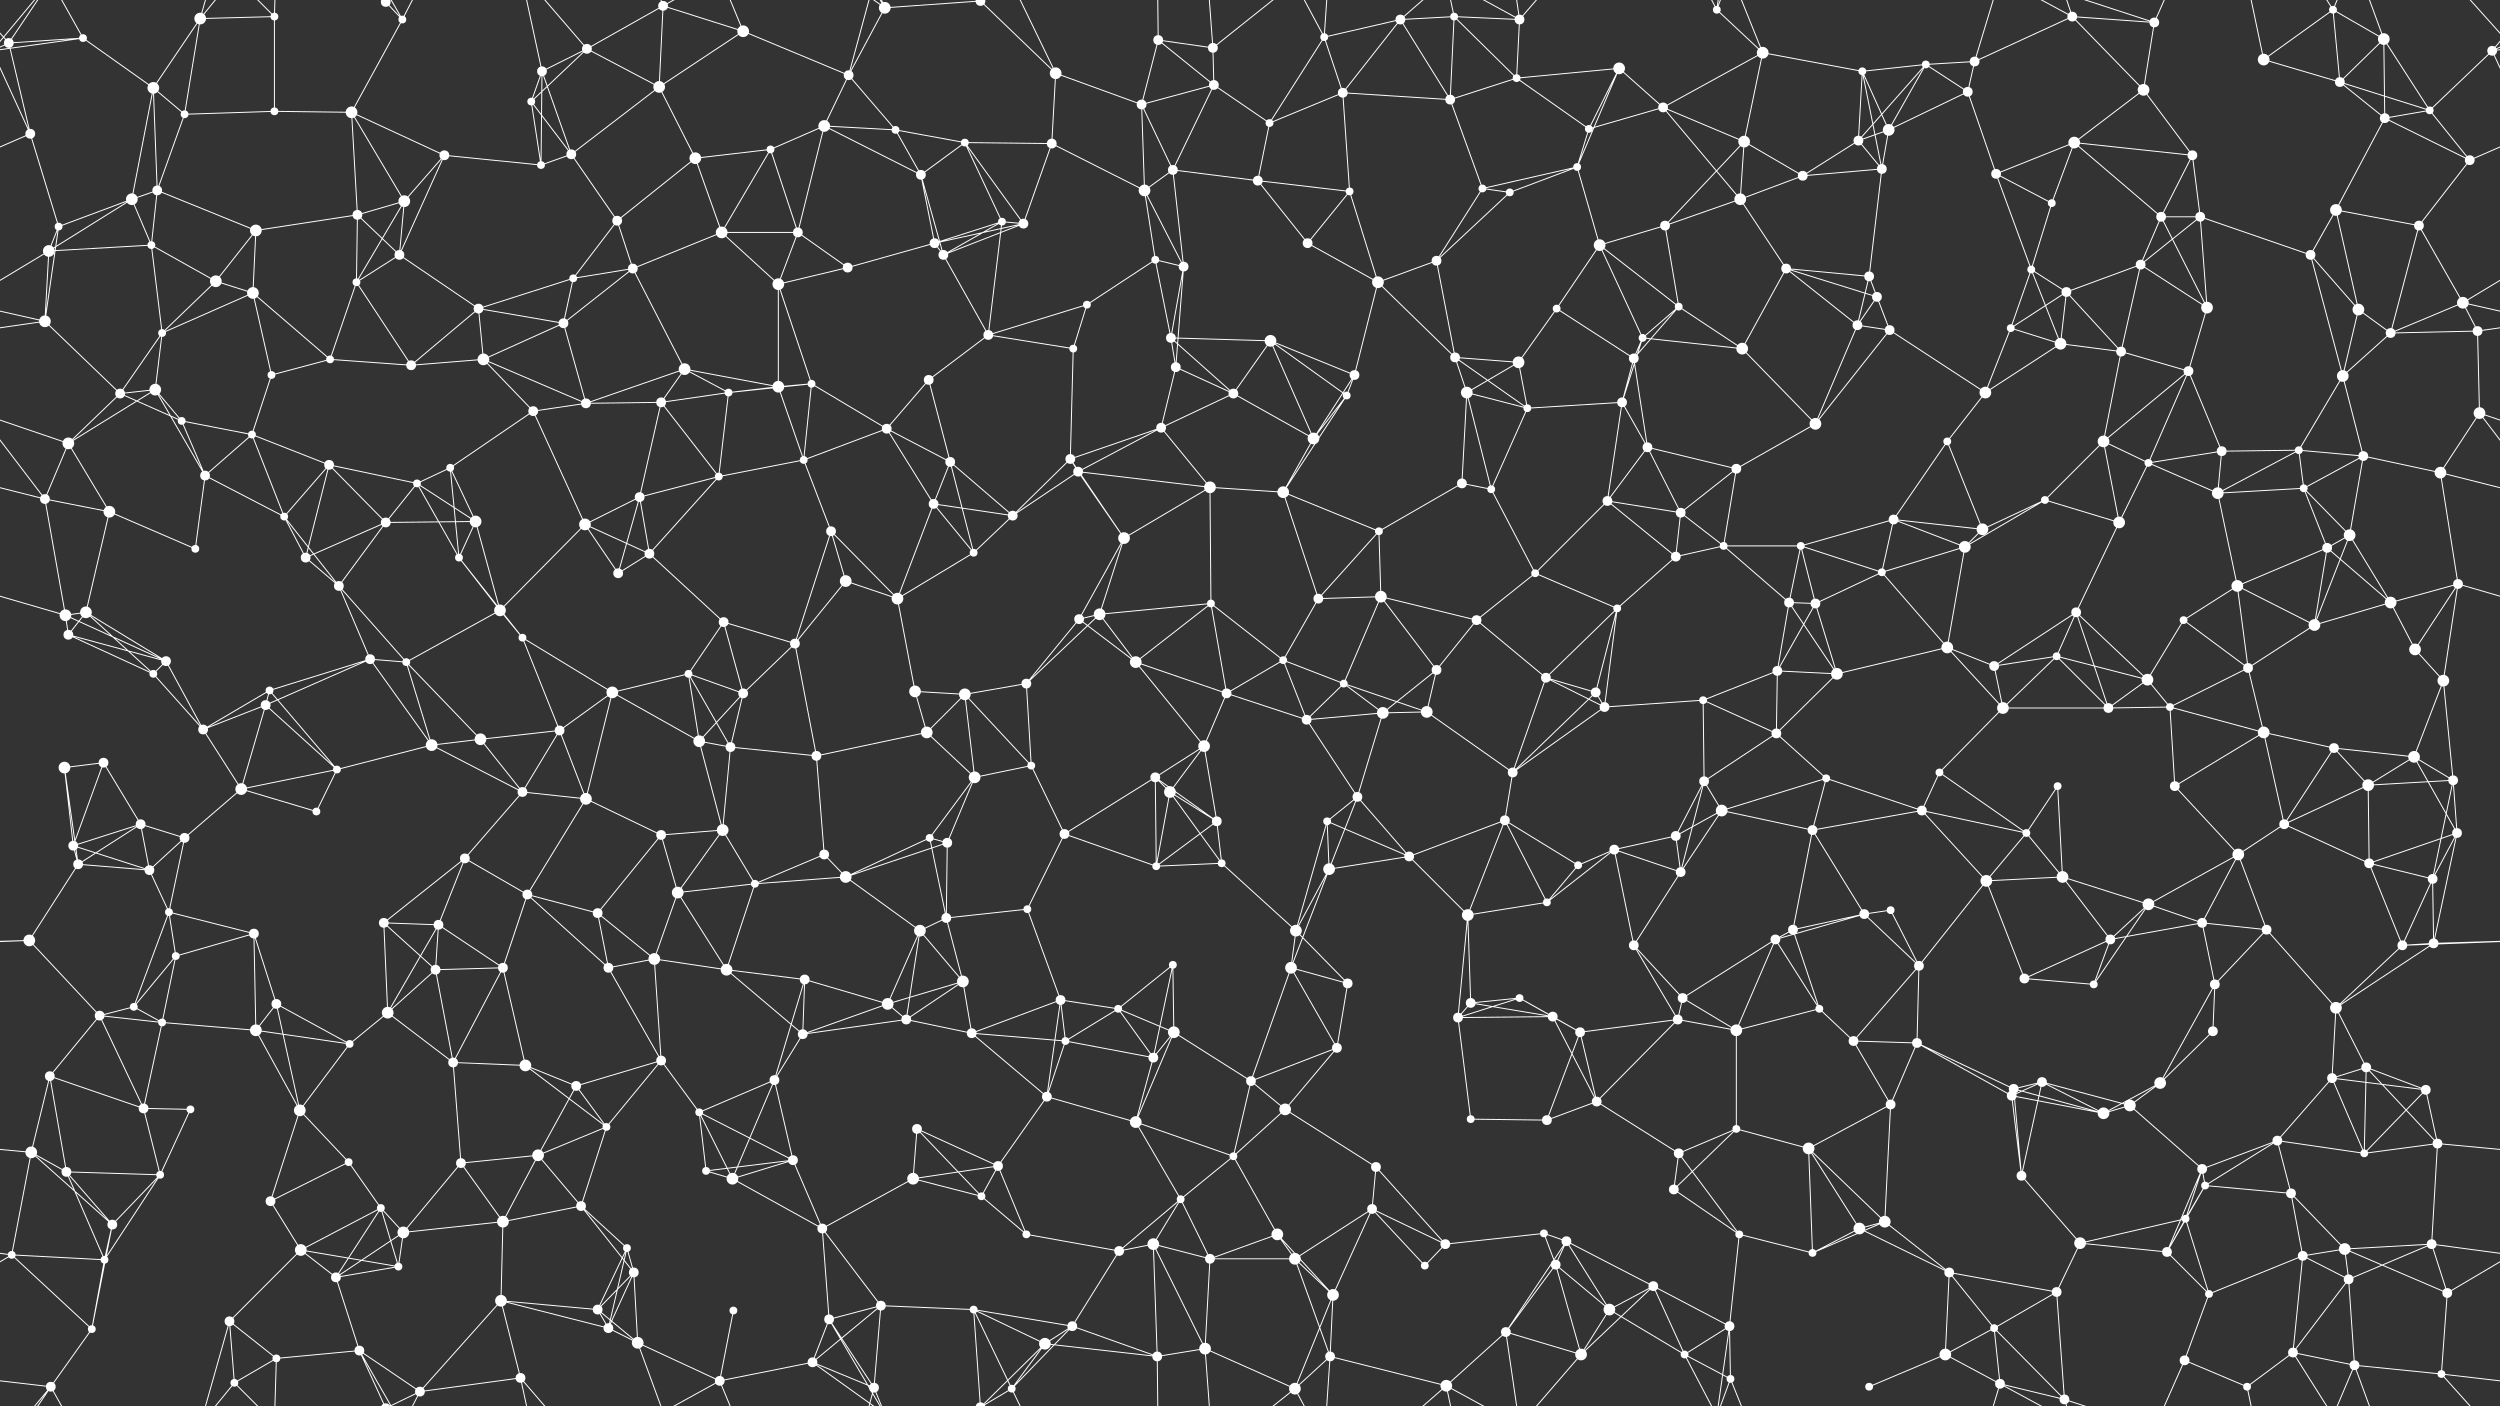 <svg xmlns="http://www.w3.org/2000/svg" width="2560" height="1440" fill="#fff"><rect width="100%" height="100%" fill="#333333" stroke="none"/><circle cx="9" cy="44" r="5"/><circle cx="85" cy="39" r="4"/><circle cx="205" cy="19" r="6"/><circle cx="281" cy="17" r="4"/><circle cx="395" cy="2" r="5"/><circle cx="395" cy="1442" r="5"/><circle cx="412" cy="20" r="4"/><circle cx="555" cy="73" r="5"/><circle cx="601" cy="50" r="5"/><circle cx="679" cy="6" r="5"/><circle cx="761" cy="32" r="6"/><circle cx="869" cy="77" r="5"/><circle cx="906" cy="8" r="6"/><circle cx="1004" cy="1" r="5"/><circle cx="1004" cy="1441" r="5"/><circle cx="1081" cy="75" r="6"/><circle cx="1186" cy="41" r="5"/><circle cx="1242" cy="49" r="5"/><circle cx="1356" cy="38" r="4"/><circle cx="1434" cy="20" r="5"/><circle cx="1489" cy="17" r="4"/><circle cx="1556" cy="20" r="5"/><circle cx="1658" cy="70" r="6"/><circle cx="1758" cy="10" r="4"/><circle cx="1805" cy="54" r="6"/><circle cx="1907" cy="73" r="4"/><circle cx="1972" cy="66" r="4"/><circle cx="2022" cy="63" r="5"/><circle cx="2122" cy="17" r="5"/><circle cx="2206" cy="23" r="5"/><circle cx="2318" cy="61" r="6"/><circle cx="2389" cy="10" r="4"/><circle cx="2441" cy="40" r="6"/><circle cx="2552" cy="52" r="5"/><circle cx="31" cy="137" r="5"/><circle cx="157" cy="90" r="6"/><circle cx="189" cy="117" r="4"/><circle cx="281" cy="114" r="4"/><circle cx="360" cy="115" r="6"/><circle cx="455" cy="159" r="5"/><circle cx="544" cy="104" r="4"/><circle cx="585" cy="158" r="5"/><circle cx="675" cy="89" r="6"/><circle cx="789" cy="153" r="4"/><circle cx="844" cy="129" r="6"/><circle cx="917" cy="133" r="4"/><circle cx="988" cy="146" r="4"/><circle cx="1077" cy="147" r="5"/><circle cx="1169" cy="107" r="5"/><circle cx="1243" cy="87" r="5"/><circle cx="1300" cy="126" r="4"/><circle cx="1375" cy="95" r="5"/><circle cx="1485" cy="102" r="5"/><circle cx="1553" cy="80" r="4"/><circle cx="1627" cy="132" r="4"/><circle cx="1703" cy="110" r="5"/><circle cx="1786" cy="145" r="6"/><circle cx="1903" cy="144" r="5"/><circle cx="1934" cy="133" r="6"/><circle cx="2015" cy="94" r="5"/><circle cx="2124" cy="146" r="6"/><circle cx="2195" cy="92" r="6"/><circle cx="2245" cy="159" r="5"/><circle cx="2396" cy="84" r="5"/><circle cx="2442" cy="121" r="5"/><circle cx="2488" cy="113" r="4"/><circle cx="60" cy="232" r="4"/><circle cx="135" cy="204" r="6"/><circle cx="161" cy="195" r="5"/><circle cx="262" cy="236" r="6"/><circle cx="366" cy="220" r="5"/><circle cx="414" cy="206" r="6"/><circle cx="554" cy="169" r="4"/><circle cx="632" cy="226" r="5"/><circle cx="712" cy="162" r="6"/><circle cx="739" cy="238" r="6"/><circle cx="817" cy="238" r="5"/><circle cx="943" cy="179" r="5"/><circle cx="1026" cy="227" r="4"/><circle cx="1048" cy="229" r="5"/><circle cx="1172" cy="195" r="6"/><circle cx="1201" cy="174" r="5"/><circle cx="1288" cy="185" r="5"/><circle cx="1382" cy="196" r="4"/><circle cx="1518" cy="193" r="4"/><circle cx="1546" cy="197" r="4"/><circle cx="1615" cy="171" r="4"/><circle cx="1705" cy="231" r="5"/><circle cx="1782" cy="204" r="6"/><circle cx="1846" cy="180" r="5"/><circle cx="1927" cy="173" r="5"/><circle cx="2044" cy="178" r="5"/><circle cx="2101" cy="208" r="4"/><circle cx="2213" cy="222" r="5"/><circle cx="2253" cy="222" r="5"/><circle cx="2392" cy="215" r="6"/><circle cx="2477" cy="231" r="5"/><circle cx="2529" cy="164" r="5"/><circle cx="50" cy="257" r="6"/><circle cx="155" cy="251" r="4"/><circle cx="221" cy="288" r="6"/><circle cx="259" cy="300" r="6"/><circle cx="365" cy="289" r="4"/><circle cx="409" cy="261" r="5"/><circle cx="490" cy="316" r="5"/><circle cx="587" cy="285" r="4"/><circle cx="648" cy="275" r="5"/><circle cx="797" cy="291" r="6"/><circle cx="868" cy="274" r="5"/><circle cx="957" cy="249" r="5"/><circle cx="966" cy="261" r="5"/><circle cx="1113" cy="312" r="4"/><circle cx="1183" cy="266" r="4"/><circle cx="1212" cy="273" r="5"/><circle cx="1339" cy="249" r="5"/><circle cx="1411" cy="289" r="6"/><circle cx="1471" cy="267" r="5"/><circle cx="1594" cy="316" r="4"/><circle cx="1638" cy="251" r="6"/><circle cx="1719" cy="314" r="4"/><circle cx="1829" cy="275" r="5"/><circle cx="1914" cy="283" r="5"/><circle cx="1922" cy="304" r="5"/><circle cx="2080" cy="276" r="4"/><circle cx="2116" cy="299" r="5"/><circle cx="2192" cy="271" r="5"/><circle cx="2260" cy="315" r="6"/><circle cx="2366" cy="261" r="5"/><circle cx="2415" cy="317" r="6"/><circle cx="2522" cy="310" r="6"/><circle cx="46" cy="329" r="6"/><circle cx="159" cy="399" r="6"/><circle cx="166" cy="341" r="4"/><circle cx="278" cy="384" r="4"/><circle cx="338" cy="368" r="4"/><circle cx="421" cy="374" r="5"/><circle cx="495" cy="368" r="6"/><circle cx="577" cy="331" r="5"/><circle cx="701" cy="378" r="6"/><circle cx="797" cy="396" r="6"/><circle cx="831" cy="393" r="4"/><circle cx="951" cy="389" r="5"/><circle cx="1012" cy="343" r="5"/><circle cx="1099" cy="357" r="4"/><circle cx="1199" cy="346" r="5"/><circle cx="1204" cy="376" r="5"/><circle cx="1301" cy="349" r="6"/><circle cx="1387" cy="384" r="5"/><circle cx="1490" cy="366" r="5"/><circle cx="1555" cy="371" r="6"/><circle cx="1673" cy="367" r="5"/><circle cx="1682" cy="346" r="4"/><circle cx="1784" cy="357" r="6"/><circle cx="1902" cy="333" r="5"/><circle cx="1935" cy="338" r="5"/><circle cx="2059" cy="336" r="4"/><circle cx="2110" cy="352" r="6"/><circle cx="2172" cy="360" r="5"/><circle cx="2241" cy="380" r="5"/><circle cx="2399" cy="385" r="6"/><circle cx="2448" cy="341" r="5"/><circle cx="2537" cy="339" r="5"/><circle cx="70" cy="454" r="6"/><circle cx="123" cy="403" r="5"/><circle cx="186" cy="431" r="4"/><circle cx="258" cy="445" r="4"/><circle cx="337" cy="476" r="5"/><circle cx="461" cy="479" r="4"/><circle cx="546" cy="421" r="5"/><circle cx="600" cy="413" r="5"/><circle cx="677" cy="412" r="5"/><circle cx="746" cy="402" r="4"/><circle cx="823" cy="471" r="4"/><circle cx="908" cy="439" r="5"/><circle cx="973" cy="473" r="5"/><circle cx="1096" cy="470" r="5"/><circle cx="1189" cy="438" r="5"/><circle cx="1263" cy="403" r="5"/><circle cx="1345" cy="449" r="6"/><circle cx="1379" cy="405" r="4"/><circle cx="1502" cy="402" r="6"/><circle cx="1564" cy="418" r="4"/><circle cx="1661" cy="412" r="5"/><circle cx="1687" cy="458" r="5"/><circle cx="1778" cy="480" r="5"/><circle cx="1859" cy="434" r="6"/><circle cx="1994" cy="452" r="4"/><circle cx="2033" cy="402" r="6"/><circle cx="2154" cy="452" r="6"/><circle cx="2200" cy="474" r="4"/><circle cx="2275" cy="462" r="5"/><circle cx="2354" cy="461" r="4"/><circle cx="2420" cy="467" r="5"/><circle cx="2539" cy="423" r="6"/><circle cx="46" cy="511" r="5"/><circle cx="112" cy="524" r="6"/><circle cx="210" cy="487" r="5"/><circle cx="291" cy="529" r="4"/><circle cx="395" cy="535" r="5"/><circle cx="427" cy="495" r="4"/><circle cx="487" cy="534" r="6"/><circle cx="599" cy="537" r="6"/><circle cx="655" cy="509" r="5"/><circle cx="736" cy="488" r="4"/><circle cx="851" cy="544" r="5"/><circle cx="956" cy="516" r="5"/><circle cx="1037" cy="528" r="5"/><circle cx="1104" cy="483" r="5"/><circle cx="1151" cy="551" r="6"/><circle cx="1239" cy="499" r="6"/><circle cx="1314" cy="504" r="6"/><circle cx="1412" cy="544" r="4"/><circle cx="1497" cy="495" r="5"/><circle cx="1527" cy="501" r="4"/><circle cx="1646" cy="513" r="5"/><circle cx="1721" cy="525" r="5"/><circle cx="1765" cy="559" r="4"/><circle cx="1844" cy="559" r="4"/><circle cx="1939" cy="532" r="5"/><circle cx="2030" cy="542" r="6"/><circle cx="2094" cy="512" r="4"/><circle cx="2170" cy="535" r="6"/><circle cx="2271" cy="505" r="6"/><circle cx="2359" cy="500" r="4"/><circle cx="2406" cy="548" r="6"/><circle cx="2499" cy="484" r="6"/><circle cx="67" cy="630" r="6"/><circle cx="88" cy="627" r="6"/><circle cx="200" cy="562" r="4"/><circle cx="313" cy="571" r="5"/><circle cx="347" cy="600" r="5"/><circle cx="470" cy="571" r="4"/><circle cx="512" cy="625" r="6"/><circle cx="633" cy="587" r="5"/><circle cx="665" cy="567" r="5"/><circle cx="741" cy="637" r="5"/><circle cx="866" cy="595" r="6"/><circle cx="919" cy="613" r="6"/><circle cx="997" cy="566" r="4"/><circle cx="1105" cy="634" r="5"/><circle cx="1126" cy="629" r="6"/><circle cx="1240" cy="618" r="4"/><circle cx="1350" cy="613" r="5"/><circle cx="1414" cy="611" r="6"/><circle cx="1512" cy="635" r="5"/><circle cx="1572" cy="587" r="4"/><circle cx="1656" cy="623" r="4"/><circle cx="1716" cy="570" r="5"/><circle cx="1832" cy="617" r="5"/><circle cx="1859" cy="618" r="5"/><circle cx="1927" cy="586" r="4"/><circle cx="2012" cy="560" r="6"/><circle cx="2126" cy="627" r="5"/><circle cx="2236" cy="635" r="4"/><circle cx="2291" cy="600" r="6"/><circle cx="2383" cy="561" r="5"/><circle cx="2448" cy="617" r="6"/><circle cx="2517" cy="598" r="5"/><circle cx="70" cy="650" r="5"/><circle cx="157" cy="690" r="4"/><circle cx="170" cy="677" r="5"/><circle cx="276" cy="707" r="4"/><circle cx="379" cy="675" r="5"/><circle cx="416" cy="678" r="4"/><circle cx="535" cy="653" r="4"/><circle cx="627" cy="709" r="6"/><circle cx="705" cy="690" r="4"/><circle cx="761" cy="710" r="5"/><circle cx="814" cy="659" r="5"/><circle cx="937" cy="708" r="6"/><circle cx="988" cy="711" r="6"/><circle cx="1051" cy="700" r="5"/><circle cx="1163" cy="678" r="6"/><circle cx="1256" cy="710" r="5"/><circle cx="1314" cy="676" r="4"/><circle cx="1376" cy="700" r="4"/><circle cx="1471" cy="686" r="5"/><circle cx="1583" cy="694" r="5"/><circle cx="1634" cy="709" r="5"/><circle cx="1744" cy="717" r="4"/><circle cx="1820" cy="687" r="5"/><circle cx="1881" cy="690" r="6"/><circle cx="1994" cy="663" r="6"/><circle cx="2042" cy="682" r="5"/><circle cx="2106" cy="672" r="4"/><circle cx="2199" cy="696" r="6"/><circle cx="2302" cy="684" r="5"/><circle cx="2370" cy="640" r="6"/><circle cx="2473" cy="665" r="6"/><circle cx="2502" cy="697" r="6"/><circle cx="66" cy="786" r="6"/><circle cx="106" cy="781" r="5"/><circle cx="208" cy="747" r="5"/><circle cx="272" cy="722" r="5"/><circle cx="345" cy="788" r="4"/><circle cx="442" cy="763" r="6"/><circle cx="492" cy="757" r="6"/><circle cx="573" cy="748" r="5"/><circle cx="716" cy="759" r="6"/><circle cx="748" cy="765" r="5"/><circle cx="836" cy="774" r="5"/><circle cx="949" cy="750" r="6"/><circle cx="998" cy="796" r="6"/><circle cx="1056" cy="784" r="4"/><circle cx="1183" cy="796" r="5"/><circle cx="1233" cy="764" r="6"/><circle cx="1338" cy="737" r="5"/><circle cx="1416" cy="730" r="6"/><circle cx="1461" cy="729" r="6"/><circle cx="1549" cy="791" r="5"/><circle cx="1643" cy="724" r="5"/><circle cx="1745" cy="800" r="5"/><circle cx="1819" cy="751" r="5"/><circle cx="1870" cy="797" r="4"/><circle cx="1986" cy="791" r="4"/><circle cx="2051" cy="725" r="6"/><circle cx="2159" cy="725" r="5"/><circle cx="2222" cy="724" r="4"/><circle cx="2318" cy="750" r="6"/><circle cx="2390" cy="766" r="5"/><circle cx="2472" cy="775" r="6"/><circle cx="2512" cy="799" r="5"/><circle cx="75" cy="866" r="5"/><circle cx="144" cy="844" r="5"/><circle cx="189" cy="858" r="5"/><circle cx="247" cy="808" r="6"/><circle cx="324" cy="831" r="4"/><circle cx="476" cy="879" r="5"/><circle cx="535" cy="811" r="5"/><circle cx="600" cy="818" r="6"/><circle cx="677" cy="855" r="5"/><circle cx="740" cy="850" r="6"/><circle cx="844" cy="875" r="5"/><circle cx="952" cy="858" r="4"/><circle cx="970" cy="863" r="5"/><circle cx="1090" cy="854" r="5"/><circle cx="1198" cy="811" r="6"/><circle cx="1246" cy="841" r="5"/><circle cx="1359" cy="841" r="4"/><circle cx="1390" cy="816" r="5"/><circle cx="1443" cy="877" r="5"/><circle cx="1541" cy="840" r="5"/><circle cx="1653" cy="870" r="5"/><circle cx="1716" cy="856" r="5"/><circle cx="1763" cy="830" r="6"/><circle cx="1856" cy="850" r="5"/><circle cx="1968" cy="830" r="5"/><circle cx="2075" cy="853" r="4"/><circle cx="2107" cy="805" r="4"/><circle cx="2227" cy="805" r="5"/><circle cx="2292" cy="875" r="6"/><circle cx="2339" cy="844" r="5"/><circle cx="2425" cy="804" r="6"/><circle cx="2516" cy="853" r="5"/><circle cx="80" cy="885" r="5"/><circle cx="153" cy="891" r="5"/><circle cx="173" cy="934" r="4"/><circle cx="260" cy="956" r="5"/><circle cx="393" cy="945" r="5"/><circle cx="449" cy="947" r="5"/><circle cx="540" cy="916" r="5"/><circle cx="612" cy="935" r="5"/><circle cx="694" cy="914" r="6"/><circle cx="773" cy="905" r="4"/><circle cx="866" cy="898" r="6"/><circle cx="942" cy="953" r="6"/><circle cx="969" cy="940" r="5"/><circle cx="1052" cy="931" r="4"/><circle cx="1184" cy="887" r="4"/><circle cx="1251" cy="884" r="4"/><circle cx="1327" cy="953" r="6"/><circle cx="1361" cy="890" r="6"/><circle cx="1503" cy="937" r="6"/><circle cx="1584" cy="924" r="4"/><circle cx="1616" cy="886" r="4"/><circle cx="1721" cy="893" r="5"/><circle cx="1836" cy="952" r="5"/><circle cx="1909" cy="936" r="5"/><circle cx="1936" cy="932" r="4"/><circle cx="2034" cy="902" r="6"/><circle cx="2112" cy="898" r="6"/><circle cx="2200" cy="926" r="6"/><circle cx="2255" cy="945" r="5"/><circle cx="2321" cy="952" r="5"/><circle cx="2426" cy="884" r="5"/><circle cx="2491" cy="900" r="5"/><circle cx="30" cy="963" r="6"/><circle cx="137" cy="1031" r="4"/><circle cx="180" cy="979" r="4"/><circle cx="283" cy="1028" r="5"/><circle cx="397" cy="1037" r="6"/><circle cx="446" cy="993" r="5"/><circle cx="515" cy="991" r="5"/><circle cx="623" cy="991" r="5"/><circle cx="670" cy="982" r="6"/><circle cx="744" cy="993" r="6"/><circle cx="824" cy="1003" r="5"/><circle cx="909" cy="1028" r="6"/><circle cx="986" cy="1005" r="6"/><circle cx="1086" cy="1024" r="5"/><circle cx="1145" cy="1033" r="4"/><circle cx="1201" cy="988" r="4"/><circle cx="1322" cy="991" r="6"/><circle cx="1380" cy="1007" r="5"/><circle cx="1506" cy="1027" r="5"/><circle cx="1556" cy="1022" r="4"/><circle cx="1673" cy="968" r="5"/><circle cx="1723" cy="1022" r="5"/><circle cx="1818" cy="962" r="5"/><circle cx="1863" cy="1033" r="4"/><circle cx="1965" cy="989" r="5"/><circle cx="2073" cy="1002" r="5"/><circle cx="2144" cy="1008" r="4"/><circle cx="2161" cy="962" r="5"/><circle cx="2268" cy="1008" r="5"/><circle cx="2392" cy="1032" r="6"/><circle cx="2460" cy="968" r="5"/><circle cx="2492" cy="966" r="5"/><circle cx="51" cy="1102" r="5"/><circle cx="102" cy="1040" r="5"/><circle cx="166" cy="1047" r="4"/><circle cx="262" cy="1055" r="6"/><circle cx="358" cy="1069" r="4"/><circle cx="464" cy="1088" r="5"/><circle cx="538" cy="1091" r="6"/><circle cx="590" cy="1112" r="5"/><circle cx="677" cy="1086" r="5"/><circle cx="793" cy="1106" r="5"/><circle cx="822" cy="1059" r="5"/><circle cx="928" cy="1044" r="5"/><circle cx="995" cy="1058" r="5"/><circle cx="1091" cy="1066" r="4"/><circle cx="1181" cy="1083" r="5"/><circle cx="1202" cy="1057" r="6"/><circle cx="1281" cy="1107" r="5"/><circle cx="1369" cy="1073" r="5"/><circle cx="1493" cy="1042" r="5"/><circle cx="1590" cy="1041" r="5"/><circle cx="1618" cy="1057" r="5"/><circle cx="1718" cy="1044" r="5"/><circle cx="1778" cy="1055" r="6"/><circle cx="1898" cy="1066" r="5"/><circle cx="1963" cy="1068" r="5"/><circle cx="2062" cy="1115" r="5"/><circle cx="2091" cy="1108" r="5"/><circle cx="2212" cy="1109" r="6"/><circle cx="2266" cy="1056" r="5"/><circle cx="2388" cy="1104" r="5"/><circle cx="2423" cy="1093" r="5"/><circle cx="2484" cy="1116" r="5"/><circle cx="32" cy="1180" r="6"/><circle cx="147" cy="1135" r="5"/><circle cx="195" cy="1136" r="4"/><circle cx="307" cy="1137" r="6"/><circle cx="357" cy="1190" r="4"/><circle cx="472" cy="1191" r="5"/><circle cx="551" cy="1183" r="6"/><circle cx="621" cy="1154" r="4"/><circle cx="716" cy="1139" r="4"/><circle cx="723" cy="1199" r="4"/><circle cx="812" cy="1188" r="5"/><circle cx="939" cy="1156" r="5"/><circle cx="1022" cy="1194" r="5"/><circle cx="1072" cy="1123" r="5"/><circle cx="1163" cy="1149" r="6"/><circle cx="1263" cy="1184" r="4"/><circle cx="1316" cy="1136" r="6"/><circle cx="1409" cy="1195" r="5"/><circle cx="1506" cy="1146" r="4"/><circle cx="1584" cy="1147" r="5"/><circle cx="1635" cy="1128" r="5"/><circle cx="1719" cy="1181" r="5"/><circle cx="1778" cy="1156" r="4"/><circle cx="1852" cy="1176" r="6"/><circle cx="1936" cy="1131" r="5"/><circle cx="2060" cy="1122" r="5"/><circle cx="2154" cy="1140" r="6"/><circle cx="2181" cy="1132" r="6"/><circle cx="2255" cy="1197" r="5"/><circle cx="2332" cy="1168" r="5"/><circle cx="2421" cy="1181" r="4"/><circle cx="2496" cy="1171" r="5"/><circle cx="68" cy="1200" r="5"/><circle cx="115" cy="1254" r="5"/><circle cx="164" cy="1203" r="4"/><circle cx="277" cy="1230" r="5"/><circle cx="390" cy="1237" r="4"/><circle cx="413" cy="1262" r="6"/><circle cx="515" cy="1251" r="6"/><circle cx="595" cy="1235" r="5"/><circle cx="642" cy="1278" r="4"/><circle cx="750" cy="1207" r="6"/><circle cx="842" cy="1258" r="5"/><circle cx="935" cy="1207" r="6"/><circle cx="1005" cy="1225" r="4"/><circle cx="1051" cy="1264" r="4"/><circle cx="1181" cy="1274" r="6"/><circle cx="1209" cy="1228" r="4"/><circle cx="1308" cy="1264" r="6"/><circle cx="1405" cy="1238" r="5"/><circle cx="1480" cy="1274" r="5"/><circle cx="1581" cy="1263" r="4"/><circle cx="1604" cy="1271" r="5"/><circle cx="1714" cy="1218" r="5"/><circle cx="1781" cy="1264" r="4"/><circle cx="1904" cy="1258" r="6"/><circle cx="1930" cy="1251" r="6"/><circle cx="2070" cy="1204" r="5"/><circle cx="2130" cy="1273" r="6"/><circle cx="2238" cy="1248" r="4"/><circle cx="2258" cy="1214" r="4"/><circle cx="2346" cy="1222" r="5"/><circle cx="2401" cy="1279" r="6"/><circle cx="2490" cy="1274" r="5"/><circle cx="12" cy="1285" r="4"/><circle cx="107" cy="1290" r="4"/><circle cx="235" cy="1353" r="5"/><circle cx="308" cy="1280" r="6"/><circle cx="344" cy="1308" r="5"/><circle cx="408" cy="1297" r="4"/><circle cx="513" cy="1332" r="6"/><circle cx="612" cy="1341" r="5"/><circle cx="649" cy="1303" r="5"/><circle cx="751" cy="1342" r="4"/><circle cx="849" cy="1351" r="5"/><circle cx="902" cy="1337" r="5"/><circle cx="997" cy="1341" r="4"/><circle cx="1098" cy="1358" r="5"/><circle cx="1146" cy="1281" r="5"/><circle cx="1239" cy="1289" r="5"/><circle cx="1326" cy="1289" r="6"/><circle cx="1365" cy="1326" r="6"/><circle cx="1459" cy="1296" r="4"/><circle cx="1593" cy="1295" r="5"/><circle cx="1648" cy="1341" r="6"/><circle cx="1693" cy="1317" r="5"/><circle cx="1771" cy="1358" r="5"/><circle cx="1856" cy="1283" r="4"/><circle cx="1996" cy="1303" r="5"/><circle cx="2042" cy="1360" r="4"/><circle cx="2106" cy="1323" r="5"/><circle cx="2219" cy="1282" r="5"/><circle cx="2262" cy="1325" r="4"/><circle cx="2358" cy="1286" r="5"/><circle cx="2405" cy="1310" r="5"/><circle cx="2506" cy="1324" r="5"/><circle cx="52" cy="1420" r="5"/><circle cx="94" cy="1361" r="4"/><circle cx="240" cy="1416" r="4"/><circle cx="283" cy="1391" r="4"/><circle cx="368" cy="1383" r="5"/><circle cx="430" cy="1425" r="5"/><circle cx="533" cy="1411" r="5"/><circle cx="623" cy="1360" r="5"/><circle cx="653" cy="1375" r="6"/><circle cx="737" cy="1414" r="5"/><circle cx="832" cy="1395" r="5"/><circle cx="895" cy="1421" r="5"/><circle cx="1036" cy="1422" r="4"/><circle cx="1070" cy="1376" r="6"/><circle cx="1185" cy="1389" r="5"/><circle cx="1234" cy="1381" r="6"/><circle cx="1326" cy="1422" r="6"/><circle cx="1362" cy="1389" r="5"/><circle cx="1481" cy="1419" r="6"/><circle cx="1542" cy="1364" r="5"/><circle cx="1619" cy="1387" r="6"/><circle cx="1725" cy="1387" r="4"/><circle cx="1772" cy="1412" r="4"/><circle cx="1914" cy="1420" r="4"/><circle cx="1992" cy="1387" r="6"/><circle cx="2048" cy="1417" r="5"/><circle cx="2114" cy="1433" r="5"/><circle cx="2237" cy="1393" r="5"/><circle cx="2301" cy="1420" r="4"/><circle cx="2348" cy="1385" r="5"/><circle cx="2411" cy="1398" r="5"/><circle cx="2500" cy="1407" r="4"/><path stroke="#fff" d="M9 44L85 39M9 44L-8 52M9 44L31 137M9 44L52 -20M9 44L-60 -33M2569 44L2552 52M2569 44L2500 -33M9 1484L52 1420M9 1484L-60 1407M2569 1484L2500 1407M85 39L-8 52M85 39L157 90M85 39L52 -20M2645 39L2552 52M85 1479L52 1420M205 19L281 17M205 19L157 90M205 19L189 117M205 19L235 -87M205 19L240 -24M205 1459L235 1353M205 1459L240 1416M281 17L281 114M281 17L240 -24M281 17L283 -49M281 1457L240 1416M281 1457L283 1391M395 2L412 20M395 2L368 -57M395 2L430 -15M395 1442L368 1383M395 1442L430 1425M412 20L360 115M412 20L368 -57M412 20L430 -15M412 1460L368 1383M412 1460L430 1425M555 73L601 50M555 73L544 104M555 73L585 158M555 73L554 169M555 73L533 -29M555 1513L533 1411M601 50L679 6M601 50L544 104M601 50L675 89M601 50L533 -29M601 1490L533 1411M679 6L761 32M679 6L675 89M679 6L653 -65M679 6L737 -26M679 1446L653 1375M679 1446L737 1414M761 32L869 77M761 32L675 89M761 32L737 -26M761 1472L737 1414M869 77L906 8M869 77L844 129M869 77L917 133M869 77L895 -19M869 1517L895 1421M906 8L1004 1M906 8L849 -89M906 8L832 -45M906 8L895 -19M906 1448L849 1351M906 1448L832 1395M906 1448L895 1421M1004 1L1081 75M1004 1L997 -99M1004 1L1036 -18M1004 1L1070 -64M1004 1441L997 1341M1004 1441L1036 1422M1004 1441L1070 1376M1081 75L1077 147M1081 75L1169 107M1081 75L1036 -18M1081 1515L1036 1422M1186 41L1242 49M1186 41L1169 107M1186 41L1243 87M1186 41L1185 -51M1186 1481L1185 1389M1242 49L1243 87M1242 49L1234 -59M1242 49L1326 -18M1242 1489L1234 1381M1242 1489L1326 1422M1356 38L1434 20M1356 38L1300 126M1356 38L1375 95M1356 38L1326 -18M1356 38L1362 -51M1356 1478L1326 1422M1356 1478L1362 1389M1434 20L1489 17M1434 20L1375 95M1434 20L1485 102M1434 20L1481 -21M1434 1460L1481 1419M1489 17L1556 20M1489 17L1485 102M1489 17L1553 80M1489 17L1481 -21M1489 1457L1481 1419M1556 20L1553 80M1556 20L1481 -21M1556 20L1542 -76M1556 20L1619 -53M1556 1460L1481 1419M1556 1460L1542 1364M1556 1460L1619 1387M1658 70L1553 80M1658 70L1627 132M1658 70L1703 110M1658 70L1615 171M1758 10L1805 54M1758 10L1771 -82M1758 10L1725 -53M1758 10L1772 -28M1758 1450L1771 1358M1758 1450L1725 1387M1758 1450L1772 1412M1805 54L1907 73M1805 54L1703 110M1805 54L1786 145M1805 54L1772 -28M1805 1494L1772 1412M1907 73L1972 66M1907 73L1903 144M1907 73L1934 133M1907 73L1927 173M1972 66L2022 63M1972 66L1903 144M1972 66L1934 133M1972 66L2015 94M2022 63L2122 17M2022 63L2015 94M2022 63L2048 -23M2022 1503L2048 1417M2122 17L2206 23M2122 17L2195 92M2122 17L2048 -23M2122 17L2114 -7M2122 1457L2048 1417M2122 1457L2114 1433M2206 23L2195 92M2206 23L2114 -7M2206 23L2237 -47M2206 1463L2114 1433M2206 1463L2237 1393M2318 61L2389 10M2318 61L2396 84M2318 61L2301 -20M2318 1501L2301 1420M2389 10L2441 40M2389 10L2396 84M2389 10L2348 -55M2389 10L2411 -42M2389 1450L2348 1385M2389 1450L2411 1398M2441 40L2396 84M2441 40L2442 121M2441 40L2488 113M2441 40L2411 -42M2441 1480L2411 1398M2552 52L2591 137M2552 52L2488 113M2552 52L2612 -20M-8 52L31 137M-8 52L52 -20M-8 1492L52 1420M2552 1492L2612 1420M31 137L60 232M31 137L-31 164M2591 137L2529 164M157 90L189 117M157 90L135 204M157 90L161 195M189 117L281 114M189 117L161 195M281 114L360 115M360 115L455 159M360 115L366 220M360 115L414 206M455 159L414 206M455 159L554 169M455 159L409 261M544 104L585 158M544 104L554 169M585 158L675 89M585 158L554 169M585 158L632 226M675 89L712 162M789 153L844 129M789 153L712 162M789 153L739 238M789 153L817 238M844 129L917 133M844 129L817 238M844 129L943 179M917 133L988 146M917 133L943 179M988 146L1077 147M988 146L943 179M988 146L1026 227M988 146L1048 229M1077 147L1048 229M1077 147L1172 195M1169 107L1243 87M1169 107L1172 195M1169 107L1201 174M1243 87L1300 126M1243 87L1201 174M1300 126L1375 95M1300 126L1288 185M1375 95L1485 102M1375 95L1382 196M1485 102L1553 80M1485 102L1518 193M1553 80L1627 132M1627 132L1703 110M1627 132L1615 171M1703 110L1786 145M1703 110L1782 204M1786 145L1705 231M1786 145L1782 204M1786 145L1846 180M1903 144L1934 133M1903 144L1846 180M1903 144L1927 173M1934 133L2015 94M1934 133L1927 173M2015 94L2044 178M2124 146L2195 92M2124 146L2245 159M2124 146L2044 178M2124 146L2101 208M2124 146L2213 222M2195 92L2245 159M2245 159L2213 222M2245 159L2253 222M2396 84L2442 121M2396 84L2488 113M2442 121L2488 113M2442 121L2392 215M2442 121L2529 164M2488 113L2529 164M60 232L135 204M60 232L50 257M60 232L46 329M135 204L161 195M135 204L50 257M135 204L155 251M161 195L262 236M161 195L155 251M262 236L366 220M262 236L221 288M262 236L259 300M366 220L414 206M366 220L365 289M366 220L409 261M414 206L365 289M414 206L409 261M632 226L712 162M632 226L587 285M632 226L648 275M712 162L739 238M739 238L817 238M739 238L648 275M739 238L797 291M817 238L797 291M817 238L868 274M943 179L957 249M943 179L966 261M1026 227L1048 229M1026 227L957 249M1026 227L966 261M1026 227L1012 343M1048 229L957 249M1048 229L966 261M1172 195L1201 174M1172 195L1183 266M1172 195L1212 273M1201 174L1288 185M1201 174L1212 273M1288 185L1382 196M1288 185L1339 249M1382 196L1339 249M1382 196L1411 289M1518 193L1546 197M1518 193L1615 171M1518 193L1471 267M1546 197L1615 171M1546 197L1471 267M1615 171L1638 251M1705 231L1782 204M1705 231L1638 251M1705 231L1719 314M1782 204L1846 180M1782 204L1829 275M1846 180L1927 173M1927 173L1914 283M2044 178L2101 208M2044 178L2080 276M2101 208L2080 276M2213 222L2253 222M2213 222L2192 271M2213 222L2260 315M2253 222L2192 271M2253 222L2260 315M2253 222L2366 261M2392 215L2477 231M2392 215L2366 261M2392 215L2415 317M2477 231L2529 164M2477 231L2522 310M2477 231L2448 341M50 257L155 251M50 257L-38 310M50 257L46 329M2610 257L2522 310M155 251L221 288M155 251L166 341M221 288L259 300M221 288L166 341M259 300L166 341M259 300L278 384M259 300L338 368M365 289L409 261M365 289L338 368M365 289L421 374M409 261L490 316M490 316L587 285M490 316L421 374M490 316L495 368M490 316L577 331M587 285L648 275M587 285L577 331M648 275L577 331M648 275L701 378M797 291L868 274M797 291L797 396M797 291L831 393M868 274L957 249M957 249L966 261M966 261L1012 343M1113 312L1183 266M1113 312L1012 343M1113 312L1099 357M1183 266L1212 273M1183 266L1199 346M1212 273L1199 346M1212 273L1204 376M1339 249L1411 289M1411 289L1471 267M1411 289L1387 384M1411 289L1490 366M1471 267L1490 366M1594 316L1638 251M1594 316L1555 371M1594 316L1673 367M1638 251L1719 314M1638 251L1682 346M1719 314L1673 367M1719 314L1682 346M1719 314L1784 357M1829 275L1914 283M1829 275L1922 304M1829 275L1784 357M1829 275L1902 333M1914 283L1922 304M1914 283L1902 333M1914 283L1935 338M1922 304L1902 333M1922 304L1935 338M2080 276L2116 299M2080 276L2059 336M2080 276L2110 352M2116 299L2192 271M2116 299L2059 336M2116 299L2110 352M2116 299L2172 360M2192 271L2260 315M2192 271L2172 360M2260 315L2241 380M2366 261L2415 317M2366 261L2399 385M2415 317L2399 385M2415 317L2448 341M2522 310L2606 329M2522 310L2448 341M2522 310L2537 339M-38 310L46 329M46 329L-23 339M46 329L123 403M2606 329L2537 339M159 399L166 341M159 399L70 454M159 399L123 403M159 399L186 431M159 399L210 487M166 341L123 403M278 384L338 368M278 384L258 445M338 368L421 374M421 374L495 368M495 368L577 331M495 368L546 421M495 368L600 413M577 331L600 413M701 378L797 396M701 378L600 413M701 378L677 412M701 378L746 402M797 396L831 393M797 396L746 402M797 396L823 471M831 393L746 402M831 393L823 471M831 393L908 439M951 389L1012 343M951 389L908 439M951 389L973 473M1012 343L1099 357M1099 357L1096 470M1199 346L1204 376M1199 346L1301 349M1199 346L1263 403M1204 376L1189 438M1204 376L1263 403M1301 349L1387 384M1301 349L1263 403M1301 349L1345 449M1301 349L1379 405M1387 384L1345 449M1387 384L1379 405M1490 366L1555 371M1490 366L1502 402M1490 366L1564 418M1555 371L1502 402M1555 371L1564 418M1673 367L1682 346M1673 367L1661 412M1673 367L1687 458M1682 346L1784 357M1682 346L1661 412M1784 357L1859 434M1902 333L1935 338M1902 333L1859 434M1935 338L1859 434M1935 338L2033 402M2059 336L2110 352M2059 336L2033 402M2110 352L2172 360M2110 352L2033 402M2172 360L2241 380M2172 360L2154 452M2241 380L2154 452M2241 380L2200 474M2241 380L2275 462M2399 385L2448 341M2399 385L2354 461M2399 385L2420 467M2448 341L2537 339M2537 339L2539 423M70 454L123 403M70 454L-21 423M70 454L46 511M70 454L112 524M2630 454L2539 423M123 403L186 431M186 431L258 445M186 431L210 487M258 445L337 476M258 445L210 487M258 445L291 529M337 476L291 529M337 476L395 535M337 476L427 495M337 476L313 571M461 479L546 421M461 479L427 495M461 479L487 534M461 479L470 571M546 421L600 413M546 421L599 537M600 413L677 412M677 412L746 402M677 412L655 509M677 412L736 488M746 402L736 488M823 471L908 439M823 471L736 488M823 471L851 544M908 439L973 473M908 439L956 516M973 473L956 516M973 473L1037 528M973 473L997 566M1096 470L1189 438M1096 470L1037 528M1096 470L1104 483M1096 470L1151 551M1189 438L1263 403M1189 438L1104 483M1189 438L1239 499M1263 403L1345 449M1345 449L1379 405M1345 449L1314 504M1379 405L1314 504M1502 402L1564 418M1502 402L1497 495M1502 402L1527 501M1564 418L1661 412M1564 418L1527 501M1661 412L1687 458M1661 412L1646 513M1687 458L1778 480M1687 458L1646 513M1687 458L1721 525M1778 480L1859 434M1778 480L1721 525M1778 480L1765 559M1994 452L2033 402M1994 452L1939 532M1994 452L2030 542M2154 452L2200 474M2154 452L2094 512M2154 452L2170 535M2200 474L2275 462M2200 474L2170 535M2200 474L2271 505M2275 462L2354 461M2275 462L2271 505M2354 461L2420 467M2354 461L2271 505M2354 461L2359 500M2420 467L2359 500M2420 467L2406 548M2420 467L2499 484M2539 423L2606 511M2539 423L2499 484M-21 423L46 511M46 511L112 524M46 511L-61 484M46 511L67 630M2606 511L2499 484M112 524L88 627M112 524L200 562M210 487L291 529M210 487L200 562M291 529L313 571M291 529L347 600M395 535L427 495M395 535L487 534M395 535L313 571M395 535L347 600M427 495L487 534M427 495L470 571M487 534L470 571M487 534L512 625M599 537L655 509M599 537L512 625M599 537L633 587M599 537L665 567M655 509L736 488M655 509L633 587M655 509L665 567M736 488L665 567M851 544L866 595M851 544L919 613M851 544L814 659M956 516L1037 528M956 516L919 613M956 516L997 566M1037 528L1104 483M1037 528L997 566M1104 483L1151 551M1104 483L1239 499M1151 551L1239 499M1151 551L1105 634M1151 551L1126 629M1239 499L1314 504M1239 499L1240 618M1314 504L1412 544M1314 504L1350 613M1412 544L1497 495M1412 544L1350 613M1412 544L1414 611M1497 495L1527 501M1527 501L1572 587M1646 513L1721 525M1646 513L1572 587M1646 513L1716 570M1721 525L1765 559M1721 525L1716 570M1765 559L1844 559M1765 559L1716 570M1765 559L1832 617M1844 559L1939 532M1844 559L1832 617M1844 559L1859 618M1844 559L1927 586M1939 532L2030 542M1939 532L1927 586M1939 532L2012 560M2030 542L2094 512M2030 542L2012 560M2094 512L2170 535M2094 512L2012 560M2170 535L2126 627M2271 505L2359 500M2271 505L2291 600M2359 500L2406 548M2359 500L2383 561M2406 548L2383 561M2406 548L2448 617M2406 548L2370 640M2499 484L2517 598M67 630L88 627M67 630L-43 598M67 630L70 650M67 630L170 677M2627 630L2517 598M88 627L70 650M88 627L157 690M88 627L170 677M313 571L347 600M347 600L379 675M347 600L416 678M470 571L512 625M470 571L535 653M512 625L416 678M512 625L535 653M633 587L665 567M665 567L741 637M741 637L705 690M741 637L761 710M741 637L814 659M866 595L919 613M866 595L814 659M919 613L997 566M919 613L937 708M1105 634L1126 629M1105 634L1051 700M1105 634L1163 678M1126 629L1240 618M1126 629L1051 700M1126 629L1163 678M1240 618L1163 678M1240 618L1256 710M1240 618L1314 676M1350 613L1414 611M1350 613L1314 676M1414 611L1512 635M1414 611L1376 700M1414 611L1471 686M1512 635L1572 587M1512 635L1471 686M1512 635L1583 694M1572 587L1656 623M1656 623L1716 570M1656 623L1583 694M1656 623L1634 709M1656 623L1643 724M1832 617L1859 618M1832 617L1820 687M1832 617L1881 690M1859 618L1927 586M1859 618L1820 687M1859 618L1881 690M1927 586L2012 560M1927 586L1994 663M2012 560L1994 663M2126 627L2042 682M2126 627L2106 672M2126 627L2199 696M2126 627L2159 725M2236 635L2291 600M2236 635L2199 696M2236 635L2302 684M2291 600L2383 561M2291 600L2302 684M2291 600L2370 640M2383 561L2448 617M2383 561L2370 640M2448 617L2517 598M2448 617L2370 640M2448 617L2473 665M2517 598L2473 665M2517 598L2502 697M70 650L157 690M70 650L170 677M157 690L170 677M157 690L208 747M170 677L208 747M276 707L379 675M276 707L208 747M276 707L272 722M276 707L345 788M379 675L416 678M379 675L272 722M379 675L442 763M416 678L442 763M416 678L492 757M535 653L627 709M535 653L573 748M627 709L705 690M627 709L573 748M627 709L716 759M627 709L600 818M705 690L761 710M705 690L716 759M705 690L748 765M761 710L814 659M761 710L716 759M761 710L748 765M814 659L836 774M937 708L988 711M937 708L949 750M988 711L1051 700M988 711L949 750M988 711L998 796M988 711L1056 784M1051 700L1056 784M1163 678L1256 710M1163 678L1233 764M1256 710L1314 676M1256 710L1233 764M1256 710L1338 737M1314 676L1376 700M1314 676L1338 737M1376 700L1338 737M1376 700L1416 730M1376 700L1461 729M1471 686L1416 730M1471 686L1461 729M1583 694L1634 709M1583 694L1549 791M1583 694L1643 724M1634 709L1549 791M1634 709L1643 724M1744 717L1820 687M1744 717L1643 724M1744 717L1745 800M1744 717L1819 751M1820 687L1881 690M1820 687L1819 751M1881 690L1994 663M1881 690L1819 751M1994 663L2042 682M1994 663L2051 725M2042 682L2106 672M2042 682L2051 725M2106 672L2199 696M2106 672L2051 725M2106 672L2159 725M2199 696L2159 725M2199 696L2222 724M2302 684L2370 640M2302 684L2222 724M2302 684L2318 750M2473 665L2502 697M2502 697L2472 775M2502 697L2512 799M66 786L106 781M66 786L75 866M66 786L80 885M106 781L75 866M106 781L144 844M208 747L272 722M208 747L247 808M272 722L345 788M272 722L247 808M345 788L442 763M345 788L247 808M345 788L324 831M442 763L492 757M442 763L535 811M492 757L573 748M492 757L535 811M573 748L535 811M573 748L600 818M716 759L748 765M716 759L740 850M748 765L836 774M748 765L740 850M836 774L949 750M836 774L844 875M949 750L998 796M998 796L1056 784M998 796L952 858M998 796L970 863M1056 784L1090 854M1183 796L1233 764M1183 796L1090 854M1183 796L1198 811M1183 796L1246 841M1183 796L1184 887M1233 764L1198 811M1233 764L1246 841M1338 737L1416 730M1338 737L1390 816M1416 730L1461 729M1416 730L1390 816M1461 729L1549 791M1549 791L1643 724M1549 791L1541 840M1745 800L1819 751M1745 800L1716 856M1745 800L1763 830M1745 800L1721 893M1819 751L1870 797M1870 797L1763 830M1870 797L1856 850M1870 797L1968 830M1986 791L2051 725M1986 791L1968 830M1986 791L2075 853M2051 725L2159 725M2159 725L2222 724M2222 724L2318 750M2222 724L2227 805M2318 750L2390 766M2318 750L2227 805M2318 750L2339 844M2390 766L2472 775M2390 766L2339 844M2390 766L2425 804M2472 775L2512 799M2472 775L2425 804M2472 775L2516 853M2512 799L2425 804M2512 799L2516 853M2512 799L2491 900M75 866L144 844M75 866L80 885M75 866L153 891M144 844L189 858M144 844L80 885M144 844L153 891M189 858L247 808M189 858L153 891M189 858L173 934M247 808L324 831M476 879L535 811M476 879L393 945M476 879L449 947M476 879L540 916M535 811L600 818M600 818L677 855M600 818L540 916M677 855L740 850M677 855L612 935M677 855L694 914M740 850L694 914M740 850L773 905M844 875L773 905M844 875L866 898M952 858L970 863M952 858L866 898M952 858L969 940M970 863L866 898M970 863L969 940M1090 854L1052 931M1090 854L1184 887M1198 811L1246 841M1198 811L1184 887M1198 811L1251 884M1246 841L1184 887M1246 841L1251 884M1359 841L1390 816M1359 841L1443 877M1359 841L1327 953M1359 841L1361 890M1390 816L1443 877M1390 816L1361 890M1443 877L1541 840M1443 877L1361 890M1443 877L1503 937M1541 840L1503 937M1541 840L1584 924M1541 840L1616 886M1653 870L1716 856M1653 870L1584 924M1653 870L1616 886M1653 870L1721 893M1653 870L1673 968M1716 856L1763 830M1716 856L1721 893M1763 830L1856 850M1763 830L1721 893M1856 850L1968 830M1856 850L1836 952M1856 850L1909 936M1968 830L2075 853M1968 830L2034 902M2075 853L2107 805M2075 853L2034 902M2075 853L2112 898M2107 805L2112 898M2227 805L2292 875M2292 875L2339 844M2292 875L2200 926M2292 875L2255 945M2292 875L2321 952M2339 844L2425 804M2339 844L2426 884M2425 804L2426 884M2516 853L2426 884M2516 853L2491 900M2516 853L2492 966M80 885L153 891M80 885L30 963M153 891L173 934M173 934L260 956M173 934L137 1031M173 934L180 979M260 956L180 979M260 956L283 1028M260 956L262 1055M393 945L449 947M393 945L397 1037M393 945L446 993M449 947L397 1037M449 947L446 993M449 947L515 991M540 916L612 935M540 916L515 991M540 916L623 991M612 935L623 991M612 935L670 982M694 914L773 905M694 914L670 982M694 914L744 993M773 905L866 898M773 905L744 993M866 898L942 953M942 953L969 940M942 953L909 1028M942 953L986 1005M942 953L928 1044M969 940L1052 931M969 940L986 1005M1052 931L1086 1024M1184 887L1251 884M1251 884L1327 953M1327 953L1361 890M1327 953L1322 991M1327 953L1380 1007M1361 890L1322 991M1503 937L1584 924M1503 937L1506 1027M1503 937L1493 1042M1584 924L1616 886M1721 893L1673 968M1836 952L1909 936M1836 952L1818 962M1836 952L1863 1033M1909 936L1936 932M1909 936L1818 962M1909 936L1965 989M1936 932L1965 989M2034 902L2112 898M2034 902L1965 989M2034 902L2073 1002M2112 898L2200 926M2112 898L2161 962M2200 926L2255 945M2200 926L2144 1008M2200 926L2161 962M2255 945L2321 952M2255 945L2161 962M2255 945L2268 1008M2321 952L2268 1008M2321 952L2392 1032M2426 884L2491 900M2426 884L2460 968M2491 900L2460 968M2491 900L2492 966M30 963L-100 968M30 963L-68 966M30 963L102 1040M2590 963L2460 968M2590 963L2492 966M137 1031L180 979M137 1031L102 1040M137 1031L166 1047M180 979L166 1047M283 1028L262 1055M283 1028L358 1069M283 1028L307 1137M397 1037L446 993M397 1037L358 1069M397 1037L464 1088M446 993L515 991M446 993L464 1088M515 991L464 1088M515 991L538 1091M623 991L670 982M623 991L677 1086M670 982L744 993M670 982L677 1086M744 993L824 1003M744 993L822 1059M824 1003L909 1028M824 1003L793 1106M824 1003L822 1059M909 1028L986 1005M909 1028L822 1059M909 1028L928 1044M986 1005L928 1044M986 1005L995 1058M1086 1024L1145 1033M1086 1024L995 1058M1086 1024L1091 1066M1086 1024L1072 1123M1145 1033L1201 988M1145 1033L1091 1066M1145 1033L1181 1083M1145 1033L1202 1057M1201 988L1181 1083M1201 988L1202 1057M1322 991L1380 1007M1322 991L1281 1107M1322 991L1369 1073M1380 1007L1369 1073M1506 1027L1556 1022M1506 1027L1493 1042M1506 1027L1590 1041M1556 1022L1493 1042M1556 1022L1590 1041M1556 1022L1618 1057M1673 968L1723 1022M1673 968L1718 1044M1723 1022L1818 962M1723 1022L1718 1044M1723 1022L1778 1055M1818 962L1863 1033M1818 962L1778 1055M1863 1033L1778 1055M1863 1033L1898 1066M1965 989L1898 1066M1965 989L1963 1068M2073 1002L2144 1008M2073 1002L2161 962M2144 1008L2161 962M2268 1008L2212 1109M2268 1008L2266 1056M2392 1032L2460 968M2392 1032L2492 966M2392 1032L2388 1104M2392 1032L2423 1093M2460 968L2492 966M51 1102L102 1040M51 1102L32 1180M51 1102L147 1135M51 1102L68 1200M102 1040L166 1047M102 1040L147 1135M166 1047L262 1055M166 1047L147 1135M262 1055L358 1069M262 1055L307 1137M358 1069L307 1137M464 1088L538 1091M464 1088L472 1191M538 1091L590 1112M538 1091L621 1154M590 1112L677 1086M590 1112L551 1183M590 1112L621 1154M677 1086L621 1154M677 1086L716 1139M793 1106L822 1059M793 1106L716 1139M793 1106L812 1188M793 1106L750 1207M822 1059L928 1044M928 1044L995 1058M995 1058L1091 1066M995 1058L1072 1123M1091 1066L1181 1083M1091 1066L1072 1123M1181 1083L1202 1057M1181 1083L1163 1149M1202 1057L1281 1107M1202 1057L1163 1149M1281 1107L1369 1073M1281 1107L1263 1184M1281 1107L1316 1136M1369 1073L1316 1136M1493 1042L1590 1041M1493 1042L1506 1146M1590 1041L1618 1057M1590 1041L1635 1128M1618 1057L1718 1044M1618 1057L1584 1147M1618 1057L1635 1128M1718 1044L1778 1055M1718 1044L1635 1128M1778 1055L1778 1156M1898 1066L1963 1068M1898 1066L1936 1131M1963 1068L2062 1115M1963 1068L1936 1131M1963 1068L2060 1122M2062 1115L2091 1108M2062 1115L2060 1122M2062 1115L2154 1140M2062 1115L2070 1204M2091 1108L2060 1122M2091 1108L2154 1140M2091 1108L2181 1132M2091 1108L2070 1204M2212 1109L2266 1056M2212 1109L2154 1140M2212 1109L2181 1132M2388 1104L2423 1093M2388 1104L2484 1116M2388 1104L2332 1168M2388 1104L2421 1181M2423 1093L2484 1116M2423 1093L2421 1181M2423 1093L2496 1171M2484 1116L2421 1181M2484 1116L2496 1171M32 1180L-64 1171M32 1180L68 1200M32 1180L115 1254M32 1180L12 1285M2592 1180L2496 1171M147 1135L195 1136M147 1135L164 1203M195 1136L164 1203M307 1137L357 1190M307 1137L277 1230M357 1190L277 1230M357 1190L390 1237M472 1191L551 1183M472 1191L413 1262M472 1191L515 1251M551 1183L621 1154M551 1183L515 1251M551 1183L595 1235M621 1154L595 1235M716 1139L723 1199M716 1139L812 1188M716 1139L750 1207M723 1199L812 1188M723 1199L750 1207M812 1188L750 1207M812 1188L842 1258M939 1156L1022 1194M939 1156L935 1207M939 1156L1005 1225M1022 1194L1072 1123M1022 1194L935 1207M1022 1194L1005 1225M1022 1194L1051 1264M1072 1123L1163 1149M1163 1149L1263 1184M1163 1149L1209 1228M1263 1184L1316 1136M1263 1184L1209 1228M1263 1184L1308 1264M1316 1136L1409 1195M1409 1195L1405 1238M1409 1195L1480 1274M1506 1146L1584 1147M1584 1147L1635 1128M1635 1128L1719 1181M1719 1181L1778 1156M1719 1181L1714 1218M1719 1181L1781 1264M1778 1156L1852 1176M1778 1156L1714 1218M1852 1176L1936 1131M1852 1176L1904 1258M1852 1176L1930 1251M1852 1176L1856 1283M1936 1131L1930 1251M2060 1122L2154 1140M2060 1122L2070 1204M2154 1140L2181 1132M2181 1132L2255 1197M2255 1197L2332 1168M2255 1197L2238 1248M2255 1197L2258 1214M2255 1197L2219 1282M2332 1168L2421 1181M2332 1168L2258 1214M2332 1168L2346 1222M2421 1181L2496 1171M2496 1171L2490 1274M68 1200L115 1254M68 1200L164 1203M68 1200L107 1290M115 1254L164 1203M115 1254L107 1290M115 1254L94 1361M164 1203L107 1290M277 1230L308 1280M390 1237L413 1262M390 1237L308 1280M390 1237L344 1308M390 1237L408 1297M413 1262L515 1251M413 1262L344 1308M413 1262L408 1297M515 1251L595 1235M515 1251L513 1332M595 1235L642 1278M595 1235L649 1303M642 1278L612 1341M642 1278L649 1303M642 1278L623 1360M750 1207L842 1258M842 1258L935 1207M842 1258L849 1351M842 1258L902 1337M935 1207L1005 1225M1005 1225L1051 1264M1051 1264L1146 1281M1181 1274L1209 1228M1181 1274L1146 1281M1181 1274L1239 1289M1181 1274L1185 1389M1181 1274L1234 1381M1209 1228L1146 1281M1209 1228L1239 1289M1308 1264L1239 1289M1308 1264L1326 1289M1308 1264L1365 1326M1405 1238L1480 1274M1405 1238L1326 1289M1405 1238L1365 1326M1405 1238L1459 1296M1480 1274L1581 1263M1480 1274L1459 1296M1581 1263L1604 1271M1581 1263L1593 1295M1604 1271L1593 1295M1604 1271L1648 1341M1604 1271L1693 1317M1604 1271L1542 1364M1714 1218L1781 1264M1781 1264L1771 1358M1781 1264L1856 1283M1904 1258L1930 1251M1904 1258L1856 1283M1904 1258L1996 1303M1930 1251L1856 1283M1930 1251L1996 1303M2070 1204L2130 1273M2130 1273L2238 1248M2130 1273L2106 1323M2130 1273L2219 1282M2238 1248L2258 1214M2238 1248L2219 1282M2238 1248L2262 1325M2258 1214L2346 1222M2258 1214L2219 1282M2346 1222L2401 1279M2346 1222L2358 1286M2401 1279L2490 1274M2401 1279L2358 1286M2401 1279L2405 1310M2401 1279L2506 1324M2490 1274L2572 1285M2490 1274L2405 1310M2490 1274L2506 1324M-70 1274L12 1285M12 1285L107 1290M12 1285L-54 1324M12 1285L94 1361M2572 1285L2506 1324M107 1290L94 1361M235 1353L308 1280M235 1353L240 1416M235 1353L283 1391M308 1280L344 1308M308 1280L408 1297M344 1308L408 1297M344 1308L368 1383M513 1332L612 1341M513 1332L430 1425M513 1332L533 1411M513 1332L623 1360M612 1341L649 1303M612 1341L623 1360M612 1341L653 1375M649 1303L623 1360M649 1303L653 1375M751 1342L737 1414M849 1351L902 1337M849 1351L832 1395M849 1351L895 1421M902 1337L997 1341M902 1337L832 1395M902 1337L895 1421M997 1341L1098 1358M997 1341L1036 1422M997 1341L1070 1376M1098 1358L1146 1281M1098 1358L1036 1422M1098 1358L1070 1376M1098 1358L1185 1389M1239 1289L1326 1289M1239 1289L1234 1381M1326 1289L1365 1326M1326 1289L1362 1389M1365 1326L1326 1422M1365 1326L1362 1389M1593 1295L1648 1341M1593 1295L1542 1364M1593 1295L1619 1387M1648 1341L1693 1317M1648 1341L1619 1387M1648 1341L1725 1387M1693 1317L1771 1358M1693 1317L1619 1387M1693 1317L1725 1387M1771 1358L1725 1387M1771 1358L1772 1412M1996 1303L2042 1360M1996 1303L2106 1323M1996 1303L1992 1387M2042 1360L2106 1323M2042 1360L1992 1387M2042 1360L2048 1417M2042 1360L2114 1433M2106 1323L2114 1433M2219 1282L2262 1325M2262 1325L2358 1286M2262 1325L2237 1393M2358 1286L2405 1310M2358 1286L2348 1385M2405 1310L2348 1385M2405 1310L2411 1398M2506 1324L2500 1407M52 1420L94 1361M52 1420L-60 1407M2612 1420L2500 1407M240 1416L283 1391M283 1391L368 1383M368 1383L430 1425M430 1425L533 1411M623 1360L653 1375M653 1375L737 1414M737 1414L832 1395M832 1395L895 1421M1036 1422L1070 1376M1070 1376L1185 1389M1185 1389L1234 1381M1234 1381L1326 1422M1326 1422L1362 1389M1362 1389L1481 1419M1481 1419L1542 1364M1542 1364L1619 1387M1725 1387L1772 1412M1914 1420L1992 1387M1992 1387L2048 1417M2048 1417L2114 1433M2237 1393L2301 1420M2301 1420L2348 1385M2348 1385L2411 1398M2411 1398L2500 1407"/></svg>